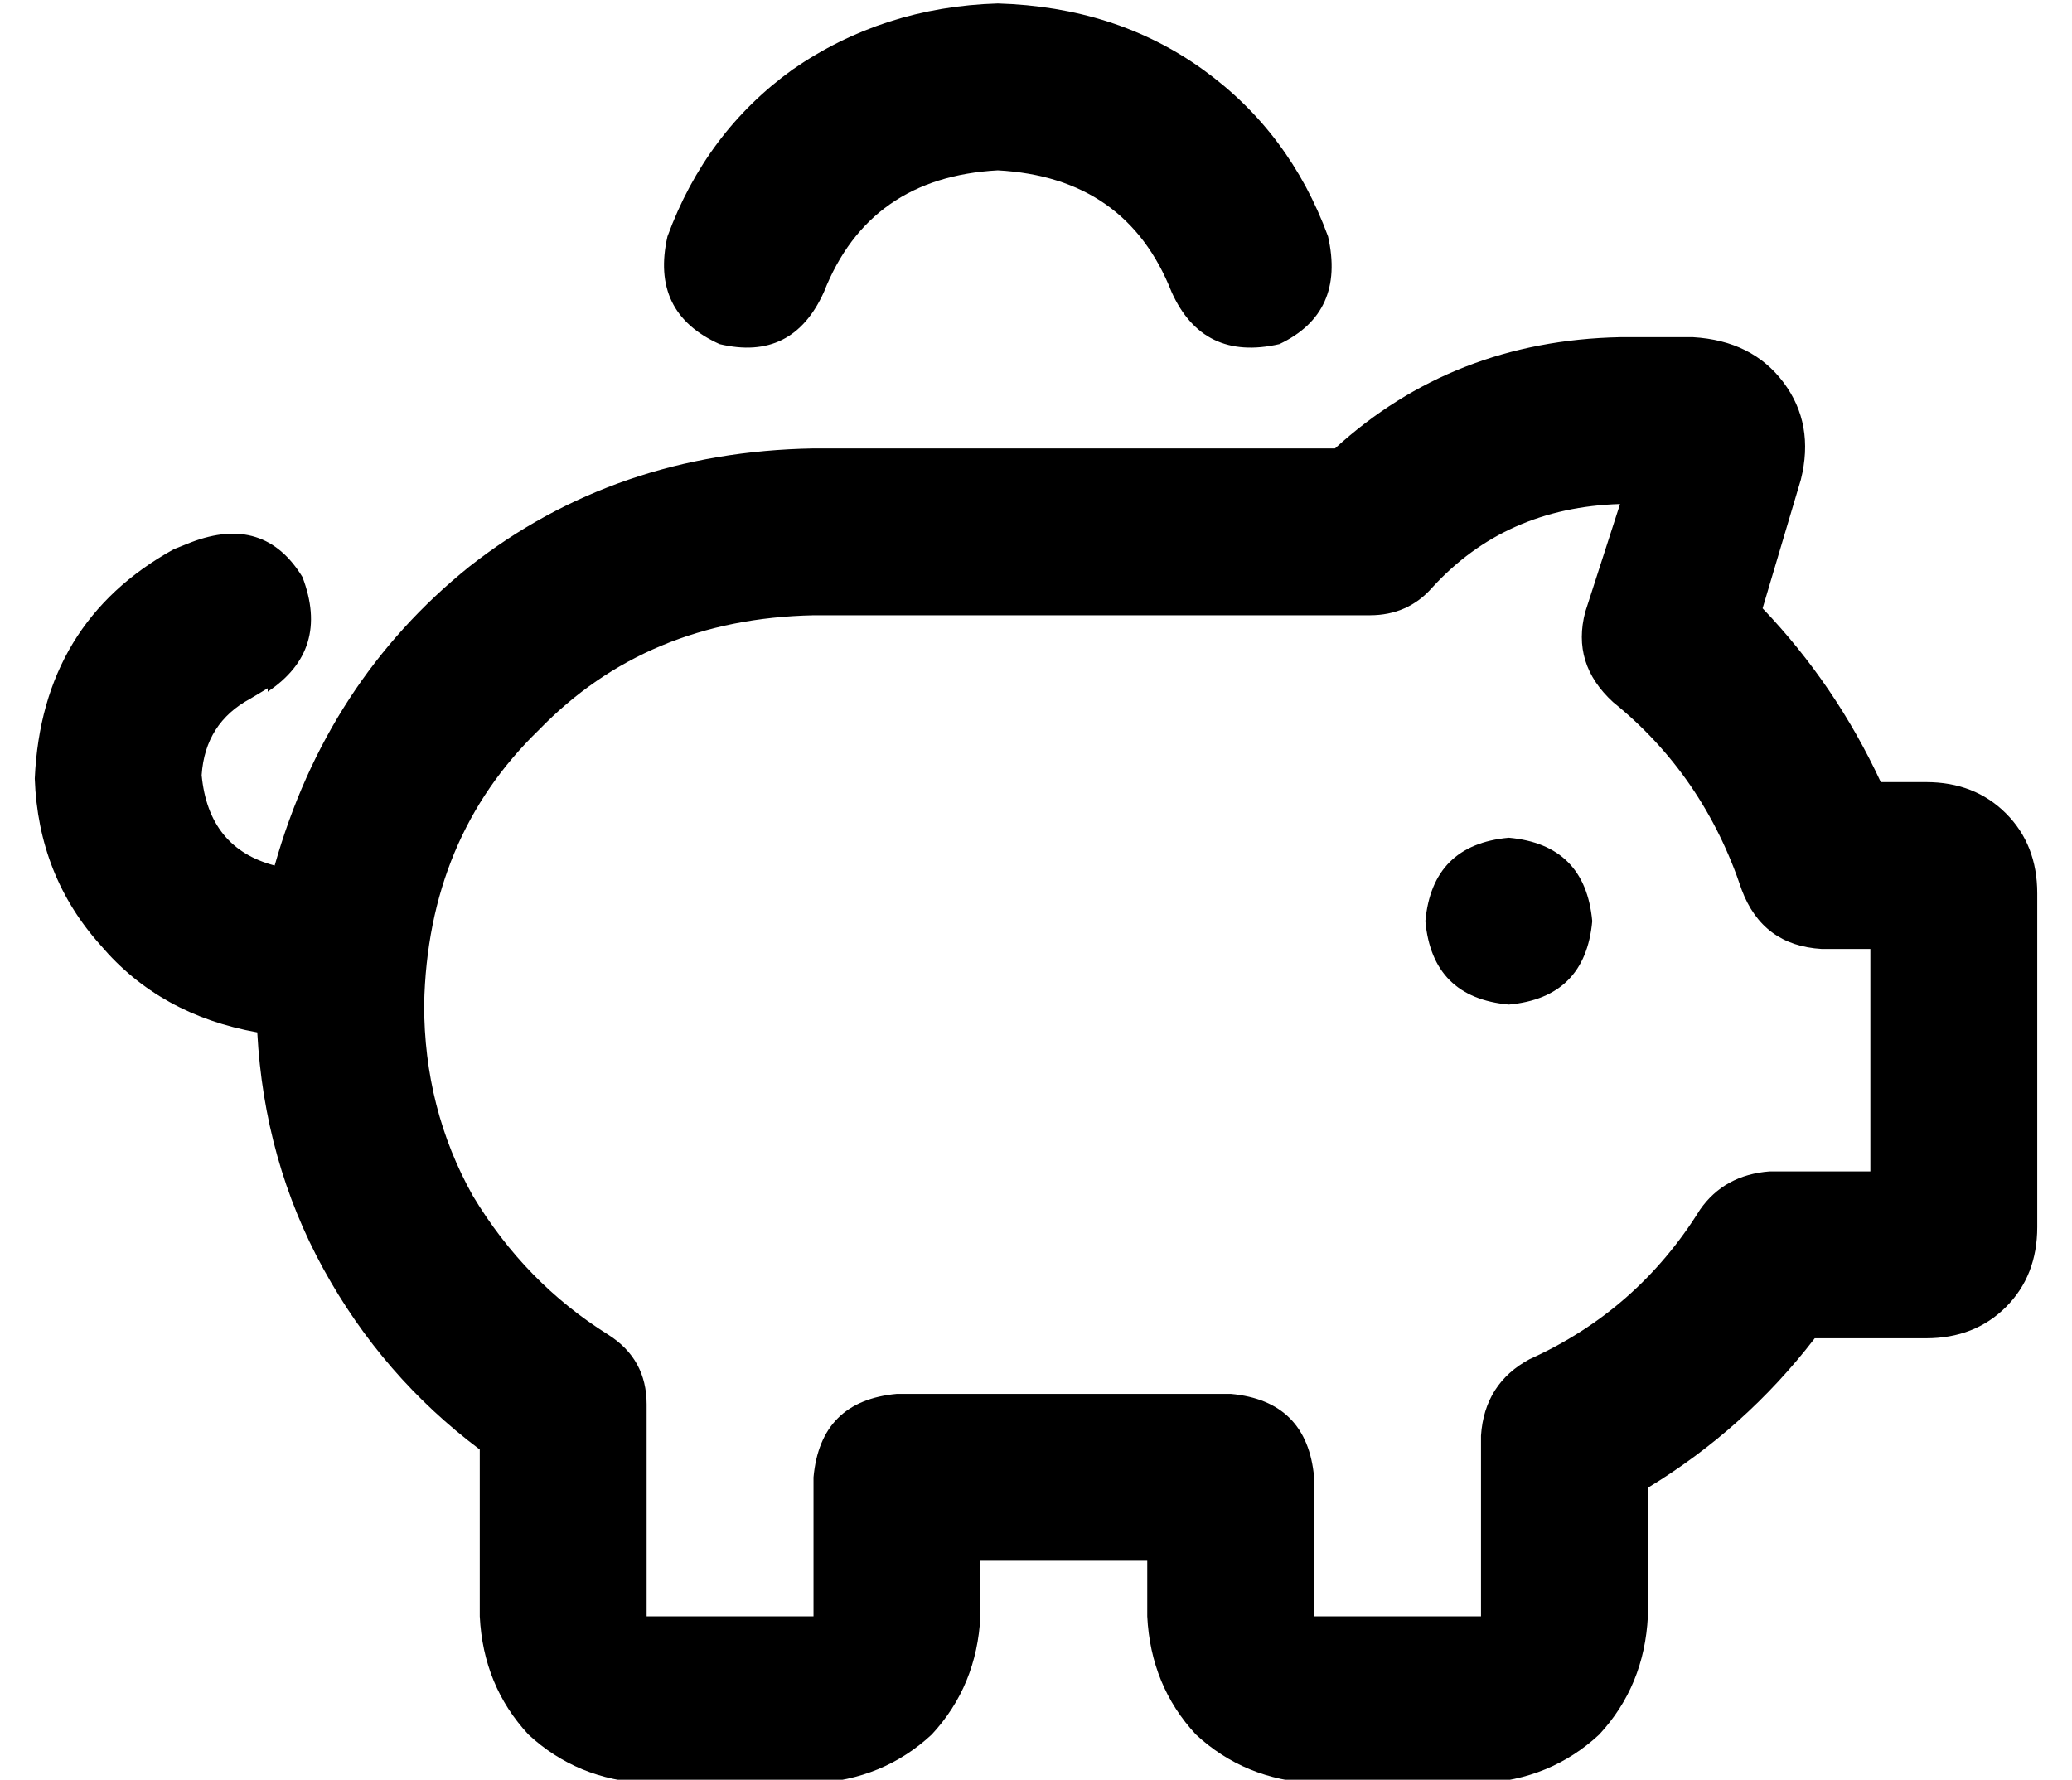 <?xml version="1.0" standalone="no"?>
<!DOCTYPE svg PUBLIC "-//W3C//DTD SVG 1.1//EN" "http://www.w3.org/Graphics/SVG/1.1/DTD/svg11.dtd" >
<svg xmlns="http://www.w3.org/2000/svg" xmlns:xlink="http://www.w3.org/1999/xlink" version="1.1" viewBox="-10 -40 596 512">
   <path fill="currentColor"
d="M277 9q37 2 50 35q9 20 31 15q19 -9 14 -31q-11 -30 -36 -48t-59 -19q-33 1 -59 19q-25 18 -36 48q-5 22 15 31q21 5 30 -15q13 -33 50 -35v0zM67 159q18 -12 10 -33q-11 -18 -32 -10l-5 2v0q-38 21 -40 66q1 28 19 48q17 20 45 25q2 37 19 68t45 52v48v0q1 20 14 34
q14 13 34 14h48v0q20 -1 34 -14q13 -14 14 -34v-16v0h48v0v16v0q1 20 14 34q14 13 34 14h48v0q20 -1 34 -14q13 -14 14 -34v-37v0q28 -17 48 -43h32v0q14 0 23 -9t9 -23v-96v0q0 -14 -9 -23t-23 -9h-13v0q-13 -28 -34 -50l11 -37v0l-23 -7v0l23 7v0q4 -16 -5 -28t-26 -13
h-21v0q-48 1 -82 32h-150v0q-57 1 -99 34q-41 33 -56 86q-19 -5 -21 -26q1 -15 14 -22l5 -3v1zM424 249q22 -2 24 -24q-2 -22 -24 -24q-22 2 -24 24q2 22 24 24v0zM402 129q21 -23 54 -24l-10 31v0q-4 15 8 26q26 21 37 54q6 16 23 17h14v0v64v0h-29v0q-13 1 -20 11
q-18 29 -49 43q-13 7 -14 22v52v0h-48v0v-40v0q-2 -22 -24 -24h-96v0q-22 2 -24 24v40v0h-48v0v-61v0q0 -13 -11 -20q-24 -15 -39 -40q-14 -25 -14 -55q1 -48 33 -79q31 -32 79 -33h160v0v0v0v0v0q11 0 18 -8v0z" />
</svg>
